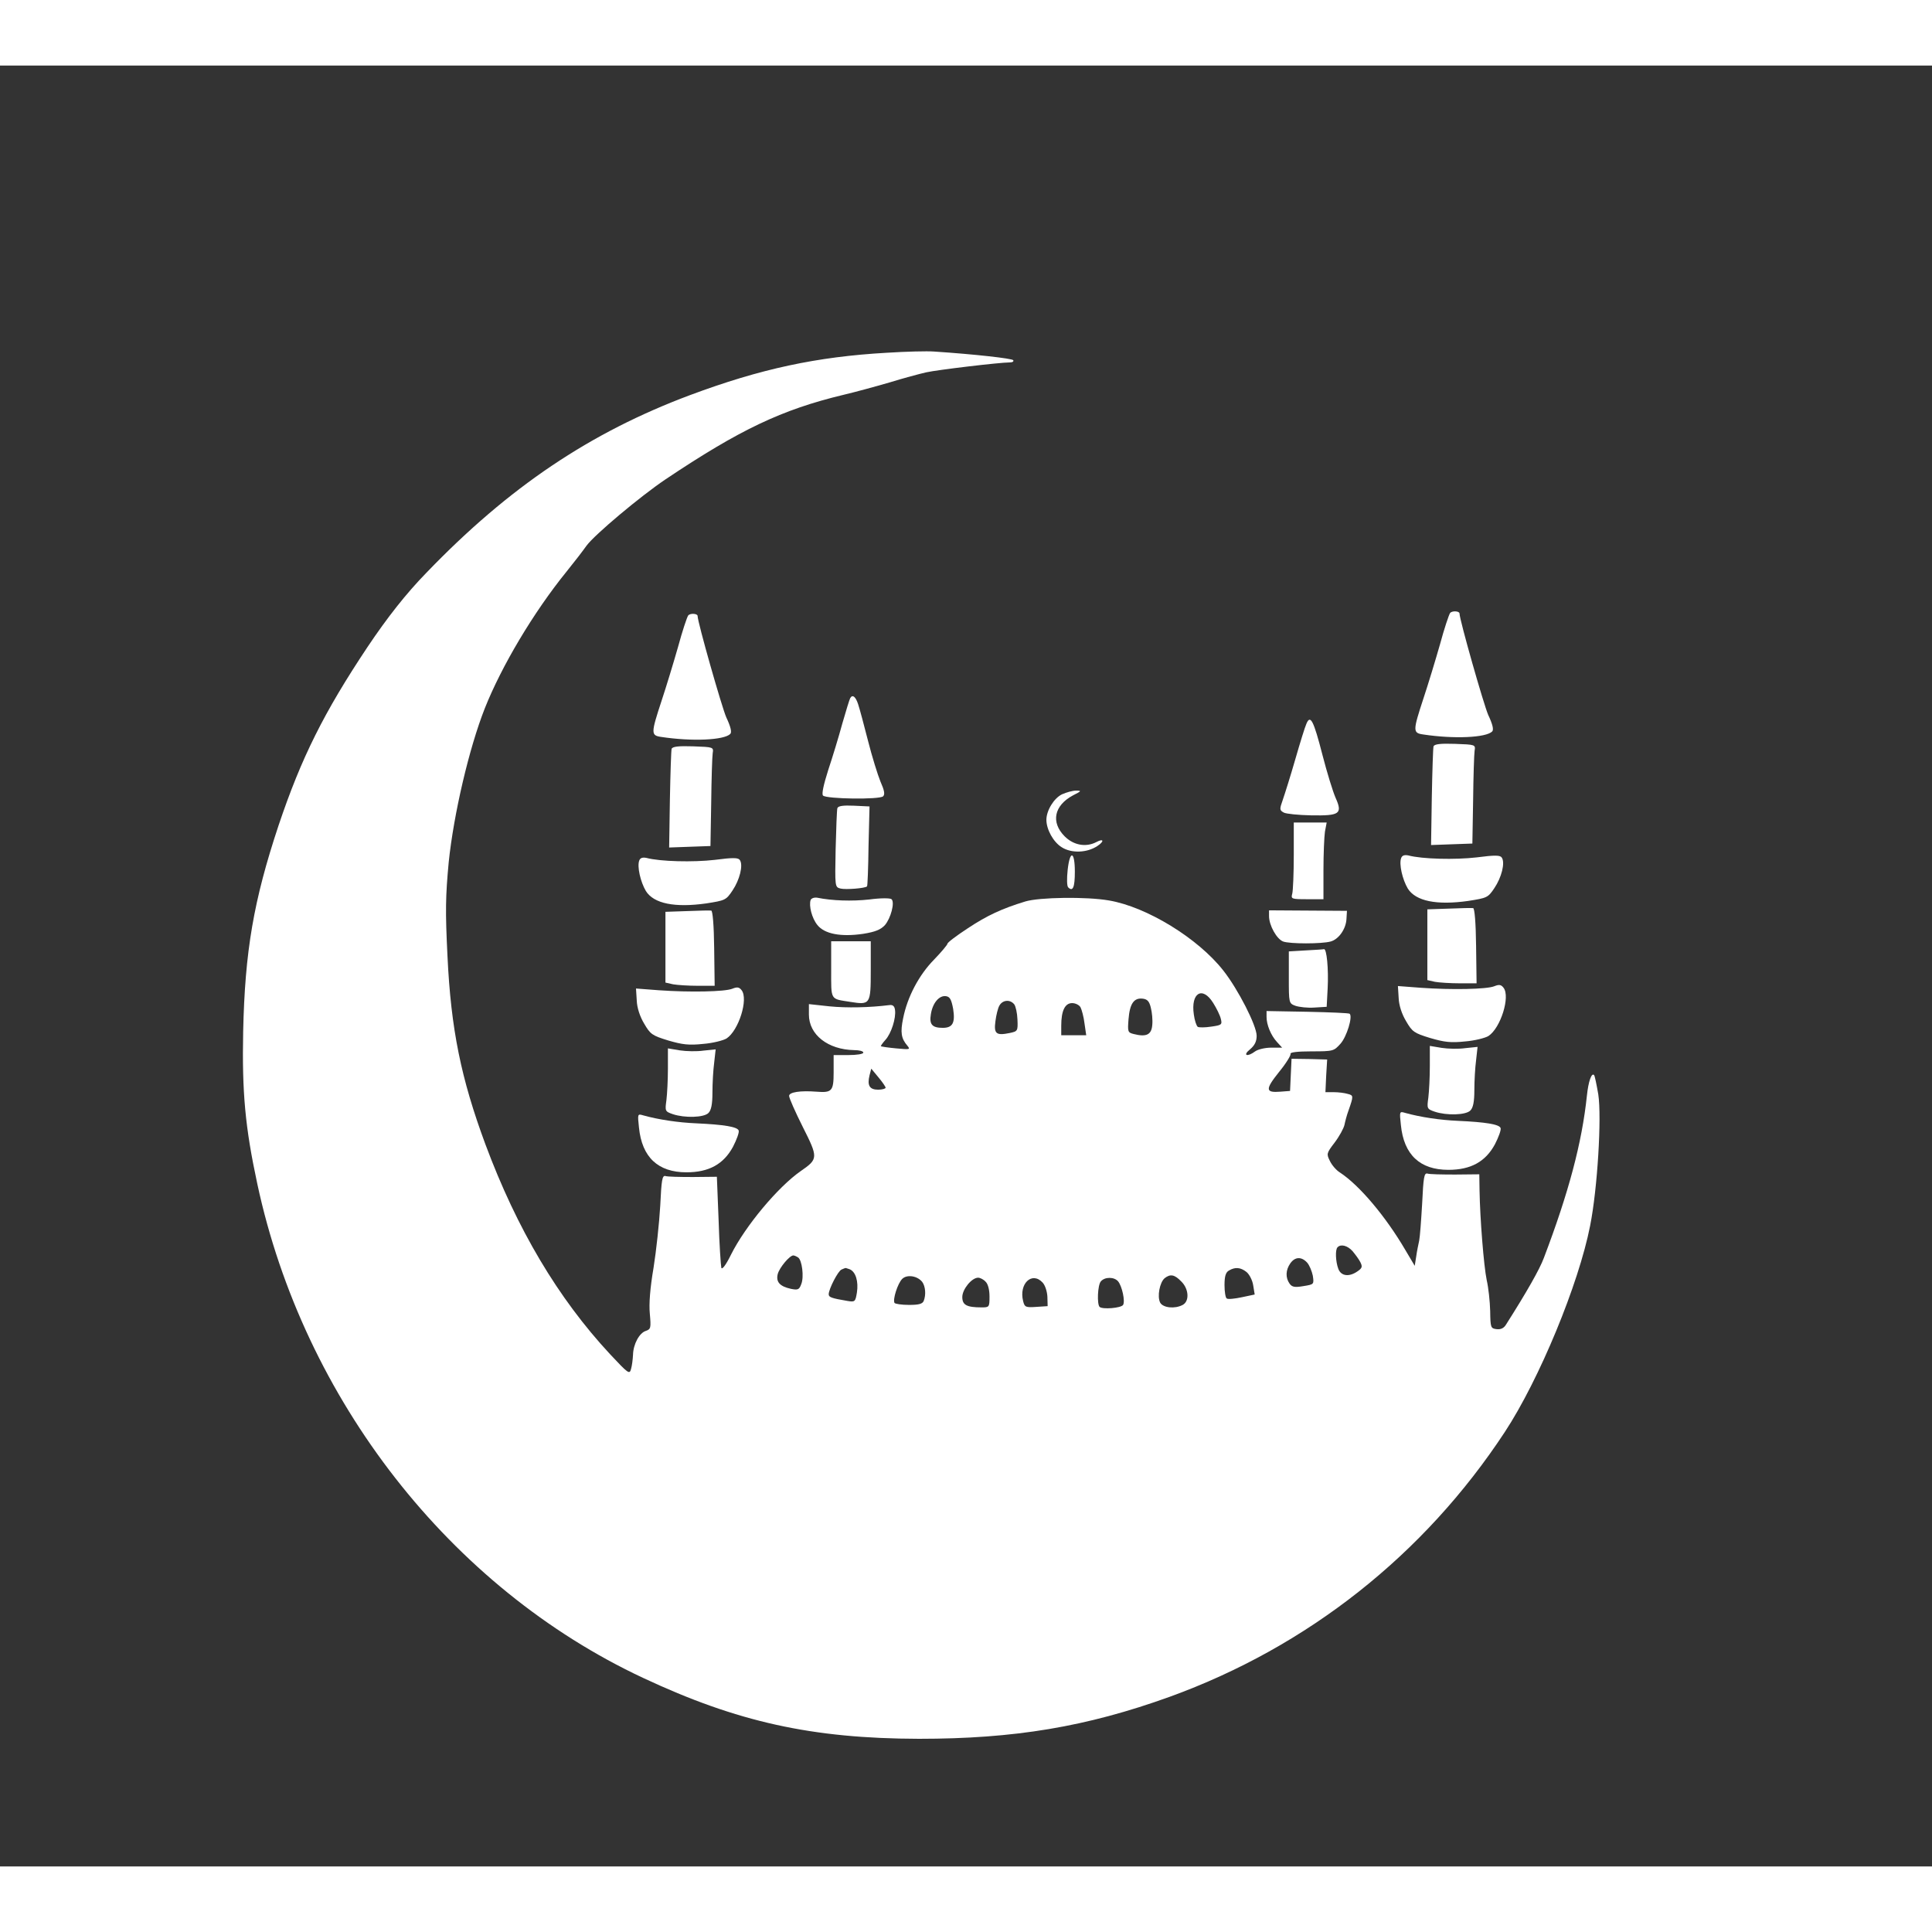 <?xml version="1.0" standalone="no"?>
<!DOCTYPE svg PUBLIC "-//W3C//DTD SVG 20010904//EN"
        "http://www.w3.org/TR/2001/REC-SVG-20010904/DTD/svg10.dtd">
<svg version="1.0" xmlns="http://www.w3.org/2000/svg"
     width="32px" height="32px" viewBox="0 0 781 728"
     preserveAspectRatio="xMidYMid meet">

    <rect x="0" y="0" width="781" height="728" fill="#333333" stroke="none"/>

    <g transform="translate(0,728) scale(0.1,-0.1)"
       fill="#ffffff" stroke="none">
        <path d="M3585 6119 c-283 -16 -511 -65 -795 -171 -404 -151 -733 -372 -1066
-718 -82 -84 -159 -182 -238 -300 -176 -264 -268 -448 -360 -722 -101 -304
-136 -509 -143 -833 -5 -245 8 -387 57 -615 187 -873 780 -1633 1560 -1998
380 -178 682 -245 1115 -246 385 0 676 48 1014 170 557 202 1028 574 1354
1070 140 213 299 599 345 834 30 151 47 438 33 531 -7 40 -14 75 -17 78 -10
11 -23 -25 -29 -83 -20 -191 -74 -393 -174 -656 -17 -46 -70 -139 -152 -268
-9 -16 -22 -22 -39 -20 -24 3 -25 6 -26 73 -1 39 -7 95 -14 125 -12 58 -27
248 -29 362 l-1 66 -97 -1 c-54 0 -105 1 -113 4 -13 3 -16 -16 -21 -121 -4
-69 -9 -136 -12 -150 -3 -14 -9 -42 -12 -64 l-6 -38 -38 64 c-79 135 -185 261
-264 313 -15 9 -33 30 -41 47 -14 28 -14 31 19 74 19 25 37 58 40 72 3 15 10
41 16 57 21 60 21 62 -3 68 -13 4 -38 7 -57 7 l-33 0 3 66 4 66 -72 2 -72 1
-3 -65 -3 -65 -39 -3 c-61 -5 -62 9 -6 79 28 34 49 68 47 74 -3 6 27 10 85 10
88 0 90 1 117 31 25 28 50 109 37 121 -3 3 -79 6 -170 8 l-166 3 0 -24 c0 -32
18 -75 42 -101 l21 -23 -44 0 c-25 0 -54 -7 -65 -15 -32 -24 -52 -17 -21 8 19
16 27 32 27 55 0 41 -75 188 -135 264 -102 130 -309 257 -462 283 -92 16 -281
13 -338 -4 -95 -29 -155 -57 -232 -108 -46 -30 -83 -58 -83 -63 0 -4 -24 -33
-54 -64 -61 -62 -108 -151 -125 -237 -12 -57 -8 -82 17 -111 13 -16 10 -16
-45 -11 -32 3 -60 7 -62 9 -1 1 7 13 18 25 24 26 44 89 39 122 -2 15 -9 21
-23 19 -79 -10 -172 -12 -242 -5 l-83 9 0 -42 c0 -82 77 -142 183 -144 20 0
37 -4 37 -10 0 -6 -27 -10 -60 -10 l-60 0 0 -70 c0 -76 -7 -83 -70 -78 -65 5
-110 -2 -110 -17 0 -9 25 -65 55 -125 63 -125 63 -130 -8 -179 -92 -64 -224
-222 -282 -338 -20 -41 -36 -62 -39 -53 -2 8 -8 94 -11 192 l-7 176 -97 -1
c-53 0 -103 1 -111 4 -13 3 -16 -16 -21 -121 -4 -69 -16 -181 -27 -250 -14
-82 -19 -146 -15 -186 5 -57 4 -62 -16 -69 -26 -8 -51 -53 -52 -97 -1 -18 -4
-44 -8 -57 -6 -23 -11 -19 -85 60 -210 226 -376 505 -504 849 -98 265 -139
464 -153 760 -9 182 -8 241 5 380 20 193 82 460 146 622 68 171 197 388 330
552 30 37 67 85 81 105 33 45 218 200 319 268 300 201 470 282 720 342 47 11
131 34 186 50 55 17 122 35 149 41 45 10 296 40 338 40 10 0 16 4 13 9 -5 7
-155 24 -321 35 -27 2 -113 0 -190 -5z m1319 -2628 c14 -22 28 -51 31 -64 6
-24 4 -26 -38 -32 -25 -4 -50 -4 -55 -1 -5 3 -13 26 -16 50 -13 88 35 116 78
47z m-1051 -24 c9 -57 -2 -77 -42 -77 -43 0 -55 14 -48 55 7 46 34 77 61 73
16 -2 22 -14 29 -51z m799 5 c5 -19 8 -50 6 -70 -3 -40 -24 -50 -75 -37 -24 6
-25 9 -21 60 5 63 22 87 57 83 19 -2 27 -11 33 -36z m-552 13 c6 -8 12 -35 13
-61 2 -47 1 -48 -32 -55 -54 -11 -64 -3 -57 48 3 24 10 53 16 63 13 23 43 26
60 5z m268 -12 c5 -10 13 -39 16 -65 l7 -48 -50 0 -51 0 0 39 c0 60 15 91 44
91 14 0 29 -8 34 -17z m-788 -325 c0 -4 -14 -8 -30 -8 -35 0 -45 17 -35 58 l7
27 29 -35 c16 -19 29 -38 29 -42z m1887 -660 c11 -13 26 -33 32 -45 9 -18 8
-24 -11 -37 -34 -24 -67 -20 -78 10 -11 29 -13 78 -3 87 13 14 40 7 60 -15z
m-2241 -26 c16 -10 25 -79 13 -108 -8 -22 -13 -25 -42 -19 -45 10 -61 28 -53
60 7 26 48 75 63 75 4 0 13 -4 19 -8z m2058 -21 c9 -10 19 -34 23 -53 5 -35 5
-35 -38 -42 -35 -6 -46 -4 -56 10 -17 24 -16 55 3 82 19 27 45 28 68 3z
m-1849 -27 c24 -10 36 -49 29 -94 -6 -37 -8 -39 -38 -34 -65 11 -76 15 -76 27
0 21 38 95 52 100 7 3 14 6 15 6 1 1 9 -2 18 -5z m1604 -11 c12 -10 24 -34 27
-54 l6 -37 -52 -11 c-28 -6 -56 -9 -61 -5 -5 3 -9 27 -9 54 0 36 5 52 18 59
25 15 47 13 71 -6z m-1311 -40 c13 -18 16 -52 6 -77 -5 -12 -20 -16 -59 -16
-30 0 -56 4 -59 8 -8 14 13 79 31 97 19 19 61 13 81 -12z m1047 2 c31 -30 34
-80 6 -95 -32 -17 -79 -12 -91 9 -13 25 -2 82 18 99 23 18 40 15 67 -13z
m-791 -1 c10 -9 16 -33 16 -60 0 -43 -1 -44 -32 -44 -61 0 -78 10 -78 42 0 31
38 78 64 78 8 0 22 -7 30 -16z m231 -4 c10 -11 18 -36 19 -57 l1 -38 -46 -3
c-43 -3 -47 -1 -53 23 -18 71 36 122 79 75z m305 5 c16 -20 29 -80 20 -95 -8
-13 -84 -19 -95 -8 -11 11 -8 88 5 103 16 19 54 19 70 0z"/>
        <path d="M5862 5067 c-5 -7 -24 -64 -41 -127 -18 -63 -48 -162 -67 -219 -43
-131 -43 -139 -1 -145 125 -19 254 -13 279 12 7 7 2 29 -16 67 -18 41 -116
385 -116 410 0 10 -30 12 -38 2z"/>
        <path d="M2782 5057 c-5 -7 -24 -64 -41 -127 -18 -63 -48 -162 -67 -219 -43
-131 -43 -139 -1 -145 125 -19 254 -13 279 12 7 7 2 29 -16 67 -18 41 -116
385 -116 410 0 10 -30 12 -38 2z"/>
        <path d="M3437 4723 c-3 -5 -17 -51 -32 -103 -14 -52 -40 -137 -57 -188 -19
-60 -27 -97 -21 -103 14 -14 229 -17 243 -3 8 8 5 24 -11 60 -11 27 -34 101
-50 164 -16 63 -34 130 -40 148 -10 31 -23 41 -32 25z"/>
        <path d="M5281 4619 c-6 -13 -26 -78 -45 -144 -19 -66 -42 -139 -50 -162 -14
-40 -14 -43 4 -53 10 -5 59 -10 110 -11 116 -2 128 6 99 71 -11 25 -35 103
-53 173 -36 140 -49 165 -65 126z"/>
        <path d="M5795 4528 c-2 -7 -5 -100 -7 -206 l-3 -193 83 3 84 3 3 175 c1 96 4
186 6 200 4 25 3 25 -79 28 -60 2 -83 -1 -87 -10z"/>
        <path d="M2715 4518 c-2 -7 -5 -100 -7 -206 l-3 -193 83 3 84 3 3 175 c1 96 4
186 6 200 4 25 3 25 -79 28 -60 2 -83 -1 -87 -10z"/>
        <path d="M4293 4334 c-33 -16 -63 -66 -63 -103 0 -39 28 -90 62 -111 39 -25
102 -23 144 5 29 19 26 32 -4 16 -42 -22 -92 -13 -128 23 -57 57 -43 125 34
166 34 17 35 19 12 19 -14 0 -39 -7 -57 -15z"/>
        <path d="M3385 4278 c-2 -7 -5 -82 -7 -166 -3 -153 -3 -153 20 -159 21 -5 100
1 107 9 2 1 5 75 6 163 l4 160 -63 3 c-44 2 -64 -1 -67 -10z"/>
        <path d="M5230 4088 c0 -73 -3 -143 -6 -155 -6 -22 -4 -23 60 -23 l66 0 0 118
c0 64 3 134 6 155 l7 37 -67 0 -66 0 0 -132z"/>
        <path d="M4316 4029 c-4 -37 -3 -66 2 -71 19 -19 27 0 27 63 0 84 -20 89 -29
8z"/>
        <path d="M5664 4076 c-9 -24 5 -86 27 -123 32 -51 117 -68 244 -50 76 12 80
13 106 52 29 43 44 102 30 123 -6 10 -26 11 -102 1 -86 -10 -220 -7 -276 8
-16 3 -25 0 -29 -11z"/>
        <path d="M2584 4066 c-9 -24 5 -86 27 -123 32 -51 117 -68 244 -50 76 12 80
13 106 52 29 43 44 102 30 123 -6 10 -26 11 -102 1 -86 -10 -220 -7 -276 8
-16 3 -25 0 -29 -11z"/>
        <path d="M3277 3907 c-8 -23 5 -74 27 -101 29 -37 96 -49 185 -36 50 8 71 17
88 35 24 28 41 92 27 105 -5 5 -45 5 -89 -1 -72 -8 -152 -5 -211 7 -12 2 -24
-2 -27 -9z"/>
        <path d="M5858 3872 l-88 -3 0 -143 0 -143 31 -7 c17 -3 62 -6 100 -6 l68 0
-2 152 c-1 92 -6 152 -12 152 -5 1 -49 0 -97 -2z"/>
        <path d="M2778 3862 l-88 -3 0 -143 0 -143 31 -7 c17 -3 62 -6 100 -6 l68 0
-2 152 c-1 92 -6 152 -12 152 -5 1 -49 0 -97 -2z"/>
        <path d="M5130 3842 c0 -38 31 -93 57 -103 27 -10 156 -10 192 0 33 9 62 51
64 91 l2 33 -157 1 -158 1 0 -23z"/>
        <path d="M3360 3626 c0 -127 -5 -118 77 -131 81 -13 83 -10 83 126 l0 119 -80
0 -80 0 0 -114z"/>
        <path d="M5278 3703 l-68 -4 0 -105 c0 -104 0 -105 27 -115 15 -5 49 -9 76 -7
l50 3 4 75 c4 79 -4 161 -15 158 -4 -1 -37 -3 -74 -5z"/>
        <path d="M6040 3558 c-30 -12 -170 -15 -297 -6 l-92 7 3 -48 c1 -30 13 -66 30
-94 25 -43 32 -48 97 -68 58 -17 84 -20 141 -14 39 3 82 14 95 22 49 32 89
159 61 195 -10 13 -18 14 -38 6z"/>
        <path d="M2960 3548 c-30 -12 -170 -15 -297 -6 l-92 7 3 -48 c1 -30 13 -66 30
-94 25 -43 32 -48 97 -68 58 -17 84 -20 141 -14 39 3 82 14 95 22 49 32 89
159 61 195 -10 13 -18 14 -38 6z"/>
        <path d="M5780 3235 c0 -45 -3 -102 -6 -127 -6 -44 -6 -46 26 -57 48 -16 126
-14 144 5 11 11 16 35 16 82 0 37 3 91 7 121 l6 54 -49 -5 c-27 -4 -70 -3 -96
1 l-48 8 0 -82z"/>
        <path d="M2700 3225 c0 -45 -3 -102 -6 -127 -6 -44 -6 -46 26 -57 48 -16 126
-14 144 5 11 11 16 35 16 82 0 37 3 91 7 121 l6 54 -49 -5 c-27 -4 -70 -3 -96
1 l-48 8 0 -82z"/>
        <path d="M5663 2997 c12 -120 77 -181 192 -181 91 0 150 33 188 103 15 29 26
59 23 66 -5 15 -61 24 -171 29 -73 3 -153 15 -214 32 -24 7 -24 7 -18 -49z"/>
        <path d="M2583 2987 c12 -120 77 -181 192 -181 91 0 150 33 188 103 15 29 26
59 23 66 -5 15 -61 24 -171 29 -73 3 -153 15 -214 32 -24 7 -24 7 -18 -49z"/>
    </g>
</svg>
